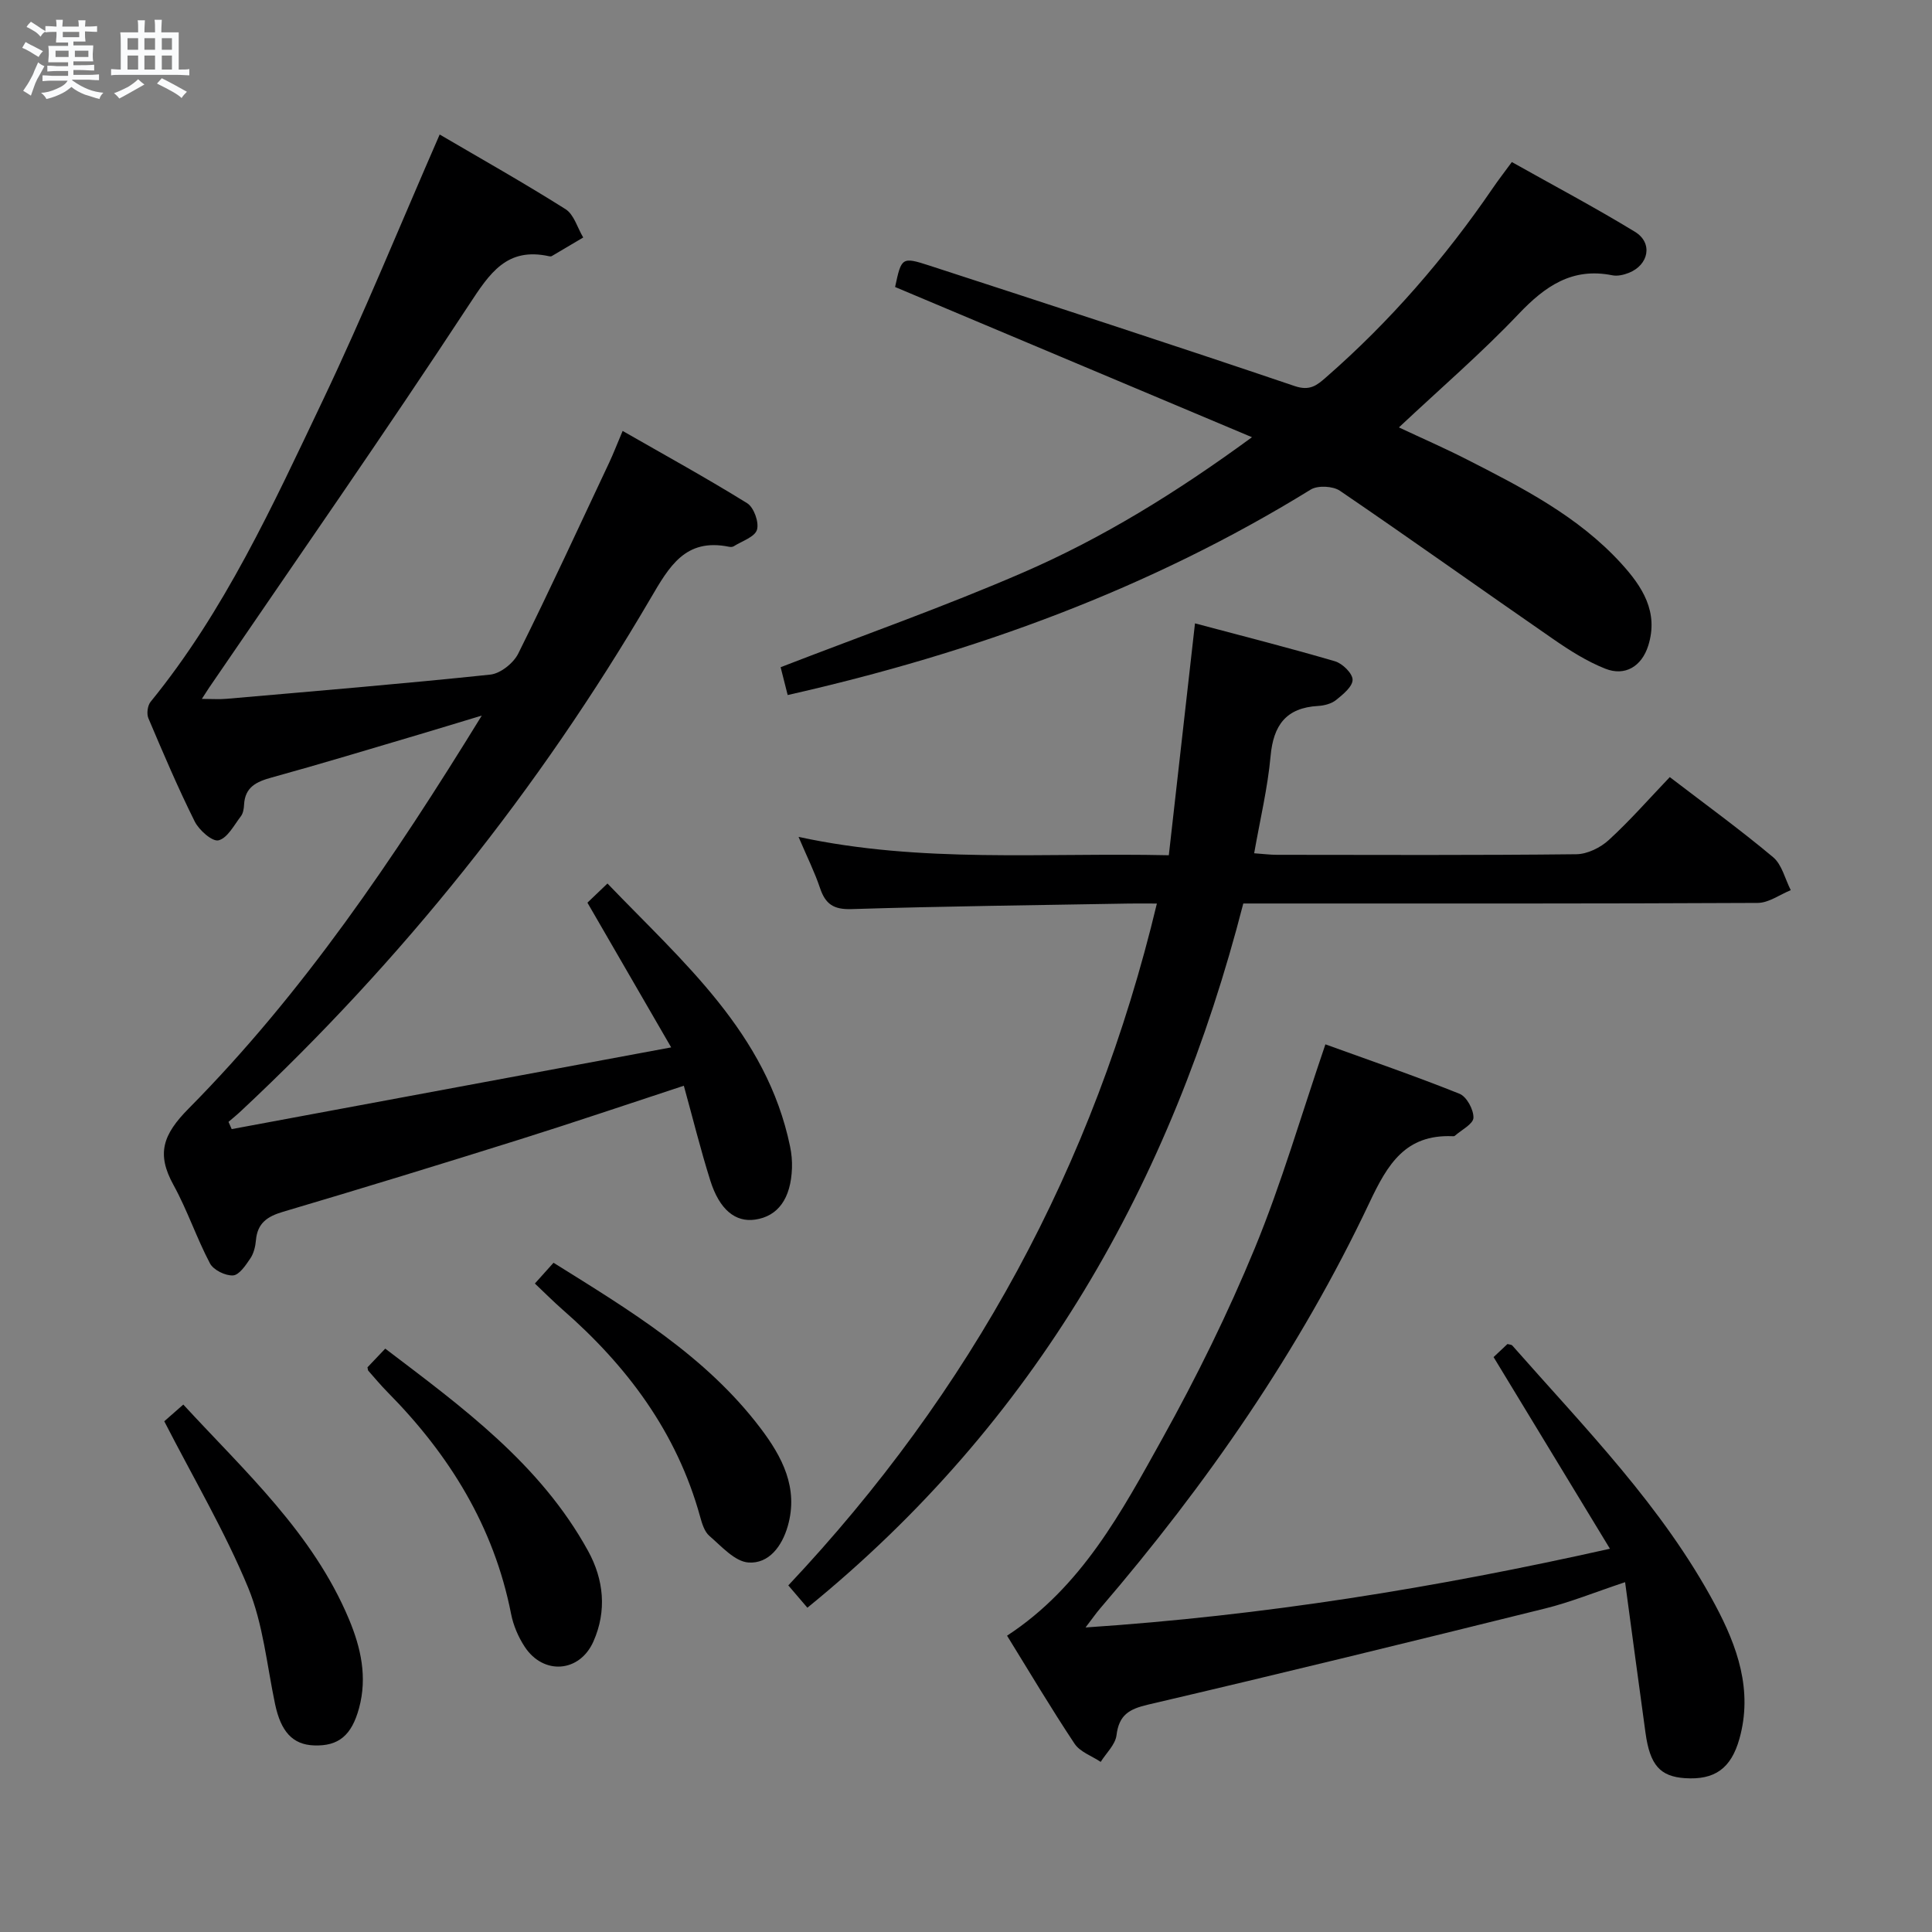 <svg enable-background="new 0 0 400 400" viewBox="0 0 400 400" xmlns="http://www.w3.org/2000/svg"><rect x="0" y="0" width="400" height="400" fill="#808080" stroke="none"/><path d="m6.8 9.5c.6.3 1.3.7 2.1 1.1-.4.4-.7.8-.9 1.2-.7-.4-1.3-.8-1.8-1.1s-1.1-.6-1.6-.8c.2-.4.5-.8.7-1.2.4.2.8.5 1.5.8zm.9 6.9c-.3.6-.5 1.1-.7 1.7s-.4 1.1-.6 1.7c-.6-.4-1.1-.7-1.6-1 .7-1 1.2-1.8 1.5-2.4.3-.5.6-1.1.8-1.7.3-.6.5-1.2.8-1.8.3.3.8.6 1.3.8-.7 1.3-1.2 2.2-1.5 2.7zm.1-11c.4.3 1 .7 1.7 1.1-.5.2-.8.6-1.1 1.1-.5-.6-1-1-1.4-1.2s-.9-.6-1.5-.8c.2-.4.5-.7.9-1.1.5.3.9.6 1.4.9zm10.5 13.1c1 .4 2 .6 3.1.7-.4.4-.7.8-.8 1.3-.9-.2-1.9-.6-3-.9-1-.4-2-.9-2.8-1.6-.5.4-1.1.9-1.9 1.3s-1.9.9-3.3 1.2c-.1-.3-.5-.8-1.1-1.3 1 0 2.1-.3 3.2-.8 1.2-.5 1.9-1 2.3-1.7h-3.2c-.4 0-1 0-2 .1v-1.2c1 0 1.7.1 2 .1h3.3v-1h-2.3c-.2 0-.9 0-2 .1v-1.2c1.2 0 1.9.1 2 .1h2.3v-.8h-4.1c0-.7.1-1.2.1-1.6 0-.5 0-1.1-.1-1.8h4.1v-.7h-2.5c0-.6.1-1.1.1-1.6v-.6h-.5c-.4 0-1 0-1.8.1v-1.3c1.2 0 1.9.1 2.1.1h.2c0-.3 0-.8-.1-1.4h1.4c0 .6-.1 1-.1 1.4h3.4c0-.4 0-.8-.1-1.3h1.5c0 .4-.1.9-.1 1.3.7 0 1.5 0 2.5-.1v1.2c-1 0-1.8-.1-2.5-.1v.6c0 .3 0 .8.1 1.5h-2.5v.8h4.1c0 .7-.1 1.3-.1 1.8s0 1 .1 1.5h-4.1v.8h1.4c.8 0 1.8 0 2.9-.1v1.2c-1 0-1.9-.1-2.8-.1h-1.5v1h3.2c.3 0 1 0 2.1-.1v1.2c-1.1 0-1.8-.1-2.1-.1h-3.4l-.1.1c1.4 1 2.4 1.5 3.4 1.9zm-4.1-6.7v-1.3h-2.7v1.3zm2.2-4.1v-1.1h-3.4v1.1zm1.9 4.1v-1.3h-2.8v1.3z" fill="#fafbfc"/><path d="m37 6.7v2.3 5.4c1 0 1.8 0 2.2-.1v1.3c-.6 0-1.5-.1-2.5-.1h-11.9c-.7 0-1.3 0-1.8.1v-1.3c.5 0 1.1.1 2 .1v-5.2c0-1 0-1.8-.1-2.5h3.7c0-1.3 0-2.1-.1-2.5h1.5c0 .4-.1 1.3-.1 2.5h2.2c0-1.2 0-2.1-.1-2.6h1.5c0 .4-.1 1.3-.1 2.6zm-12.3 13.7c-.3-.4-.7-.8-1.1-1.1 1.1-.4 2.1-.9 2.9-1.3.8-.5 1.5-1 2.1-1.6.4.4.9.8 1.3 1.1-2.5 1.4-4.2 2.4-5.2 2.9zm3.9-10.1v-2.4h-2.2v2.4zm0 4.1v-2.9h-2.2v2.9zm3.5-4.1v-2.4h-2.2v2.4zm0 4.1v-2.9h-2.2v2.9zm.4 2.9 1-1.1c.6.3 1.4.7 2.5 1.3s2 1.1 2.7 1.5c-.4.4-.8.8-1.1 1.3-.8-.8-2.5-1.7-5.1-3zm3.1-7v-2.4h-2.1v2.4zm0 4.1v-2.9h-2.1v2.9z" fill="#fafbfc"/><g fill="#000001"><path d="m47.97 233.77c29.97-5.57 59.94-11.15 90.99-16.92-5.98-10.33-11.53-19.92-17.34-29.96 1.1-1.05 2.37-2.27 4.15-3.97 15.59 16.26 32.95 30.93 37.81 54.46.3 1.45.44 2.97.39 4.45-.22 6.33-2.9 10-7.65 10.68-4.05.58-7.35-2.04-9.25-8.06-2.03-6.43-3.64-12.99-5.49-19.66-11.63 3.82-22.76 7.6-33.97 11.12-16.3 5.12-32.64 10.13-49.02 14.98-3.26.96-5.29 2.35-5.6 5.88-.11 1.29-.45 2.72-1.16 3.77-.95 1.41-2.3 3.44-3.58 3.52-1.58.1-4.06-1.12-4.78-2.49-2.78-5.27-4.68-11.02-7.55-16.23-3.56-6.45-2.23-10.41 3.15-15.84 23.63-23.88 42.36-51.56 60.68-81.35-5.18 1.56-9.03 2.75-12.91 3.9-10.18 3.01-20.34 6.1-30.58 8.92-3.17.87-5.54 1.97-5.73 5.65-.04.81-.19 1.77-.66 2.38-1.42 1.85-2.77 4.51-4.62 4.98-1.28.33-4.05-2.11-4.94-3.91-3.48-6.98-6.54-14.18-9.59-21.37-.39-.93-.17-2.63.46-3.4 15.31-18.78 25.29-40.65 35.58-62.25 8.55-17.95 16.06-36.4 24.27-55.2 8.46 4.96 17.4 9.99 26.05 15.45 1.76 1.11 2.47 3.87 3.67 5.87-2.18 1.29-4.35 2.58-6.53 3.86-.13.07-.34.06-.49.03-8.82-1.96-12.35 3.52-16.66 10.09-17.52 26.69-35.79 52.88-53.79 79.25-.36.53-.7 1.08-1.49 2.3 2.07 0 3.62.12 5.14-.02 18.2-1.59 36.41-3.1 54.58-5.01 2.1-.22 4.81-2.38 5.79-4.36 6.51-13.08 12.62-26.36 18.85-39.58.84-1.79 1.55-3.65 2.76-6.51 8.78 5.03 17.42 9.78 25.79 14.97 1.38.86 2.49 3.95 2.02 5.5-.45 1.49-3.1 2.33-4.81 3.41-.25.16-.67.16-.98.1-9.05-1.84-12.37 4.08-16.28 10.76-23.1 39.45-51.37 74.85-84.78 106.09-.82.77-1.7 1.48-2.56 2.22.21.51.44 1 .66 1.5z"/><path d="m167.16 332.86c-1.41-1.65-2.57-3.01-3.95-4.62 37.75-40.08 63.27-86.74 76.31-141.17-2.34 0-4.07-.03-5.79 0-19.14.34-38.29.55-57.43 1.15-3.73.12-5.41-1.05-6.52-4.35-1.1-3.28-2.66-6.4-4.45-10.6 25.55 5.52 50.63 3.22 76.66 3.8 1.8-15.96 3.58-31.71 5.42-48.01 9.61 2.56 19.35 5.03 28.98 7.85 1.55.45 3.64 2.5 3.65 3.82.01 1.42-1.99 3.05-3.42 4.2-.96.77-2.45 1.16-3.73 1.23-6.62.38-9.25 3.98-9.83 10.39-.6 6.58-2.16 13.06-3.4 20.11 1.87.13 3.29.32 4.7.32 20.67.02 41.33.11 62-.12 2.28-.02 5-1.36 6.73-2.95 4.39-4.02 8.34-8.54 12.62-13.02 7.23 5.54 14.51 10.82 21.39 16.58 1.84 1.54 2.47 4.51 3.66 6.83-2.28.92-4.56 2.63-6.85 2.64-33.5.17-67 .12-100.5.12-1.82 0-3.64 0-6 0-14.85 57.79-42.95 107.35-90.25 145.8z"/><path d="m163.08 143.9c-.57-2.26-1.09-4.29-1.46-5.76 17.03-6.6 33.92-12.54 50.3-19.65 16.3-7.08 31.46-16.38 47.29-27.97-25.37-10.68-49.62-20.88-73.89-31.1 1.31-6.12 1.37-6.3 7.15-4.42 25.23 8.21 50.46 16.42 75.58 24.93 3.15 1.07 4.62-.17 6.47-1.79 13.25-11.56 24.67-24.74 34.58-39.24 1.12-1.64 2.34-3.21 3.91-5.35 8.57 4.82 17.19 9.38 25.5 14.45 3.76 2.29 2.86 6.87-1.3 8.5-1.04.41-2.32.71-3.38.5-8.32-1.68-13.92 2.23-19.42 8.01-7.65 8.06-16.12 15.35-24.78 23.48 4.83 2.27 9.44 4.28 13.92 6.56 11.57 5.9 23.17 11.81 32.1 21.6 4.37 4.79 7.81 10.06 5.59 17.06-1.35 4.24-4.77 6.36-8.87 4.74-3.79-1.5-7.36-3.76-10.74-6.1-14.77-10.2-29.38-20.64-44.21-30.74-1.45-.99-4.59-1.15-6.05-.25-33.35 20.57-69.55 33.78-108.29 42.54z"/><path d="m274.41 216.22c9.2 3.33 18.58 6.55 27.78 10.24 1.47.59 2.93 3.3 2.87 4.97-.05 1.29-2.47 2.5-3.86 3.73-.1.09-.32.09-.49.08-9.7-.39-13.39 5.73-17.14 13.67-14.51 30.7-33.74 58.4-55.83 84.14-.82.96-1.54 2-2.99 3.9 36.89-2.46 72.24-8.16 108.57-16.3-8.29-13.66-16.11-26.54-24.09-39.68.77-.73 1.84-1.74 2.87-2.7.43.12.82.11.99.29 15.05 17.1 31.16 33.39 42.02 53.72 4.59 8.6 7.83 17.69 5.02 27.71-1.74 6.19-5.15 8.57-11.29 8.16-5.13-.35-7.23-2.7-8.15-9.34-1.4-10.14-2.75-20.29-4.23-31.24-6.32 2.11-11.35 4.16-16.56 5.45-27.36 6.78-54.74 13.49-82.19 19.9-3.95.92-6.03 2.14-6.55 6.34-.24 1.95-2.13 3.69-3.27 5.52-1.84-1.23-4.28-2.06-5.41-3.76-4.87-7.32-9.36-14.89-13.98-22.37 15.45-10.08 23.73-25.66 32.18-40.86 7.08-12.74 13.56-25.9 19.11-39.36 5.54-13.44 9.59-27.49 14.62-42.21z"/><path d="m34.01 294.26c.55-.49 2.02-1.78 3.94-3.46 12.86 13.96 26.85 26.65 34.3 44.44 2.47 5.9 3.83 11.98 2.09 18.4-1.53 5.64-4.23 7.92-9.33 7.73-4.42-.16-6.86-2.86-8.06-8.56-1.7-8.08-2.47-16.58-5.57-24.1-4.78-11.56-11.21-22.45-17.37-34.45z"/><path d="m110.74 265.74c1.37-1.52 2.53-2.83 3.86-4.3 15.8 9.86 31.53 19.31 42.84 34.23 4.48 5.91 7.93 12.38 5.66 20.29-1.2 4.19-3.92 7.83-8.14 7.54-2.83-.2-5.58-3.35-8.09-5.51-1.03-.89-1.53-2.57-1.92-3.99-4.82-17.46-15.14-31.24-28.58-42.95-1.86-1.64-3.61-3.4-5.63-5.31z"/><path d="m76.08 283.09c1.02-1.07 2.15-2.25 3.68-3.87 15.98 12.14 32.1 23.88 42 41.89 3.25 5.92 3.91 12.39 1.11 18.72-2.85 6.47-10.36 7.03-14.24 1.11-1.33-2.03-2.36-4.44-2.82-6.82-3.56-18.08-12.78-32.95-25.56-45.88-1.4-1.42-2.68-2.95-4-4.45-.08-.09-.07-.28-.17-.7z"/></g></svg>